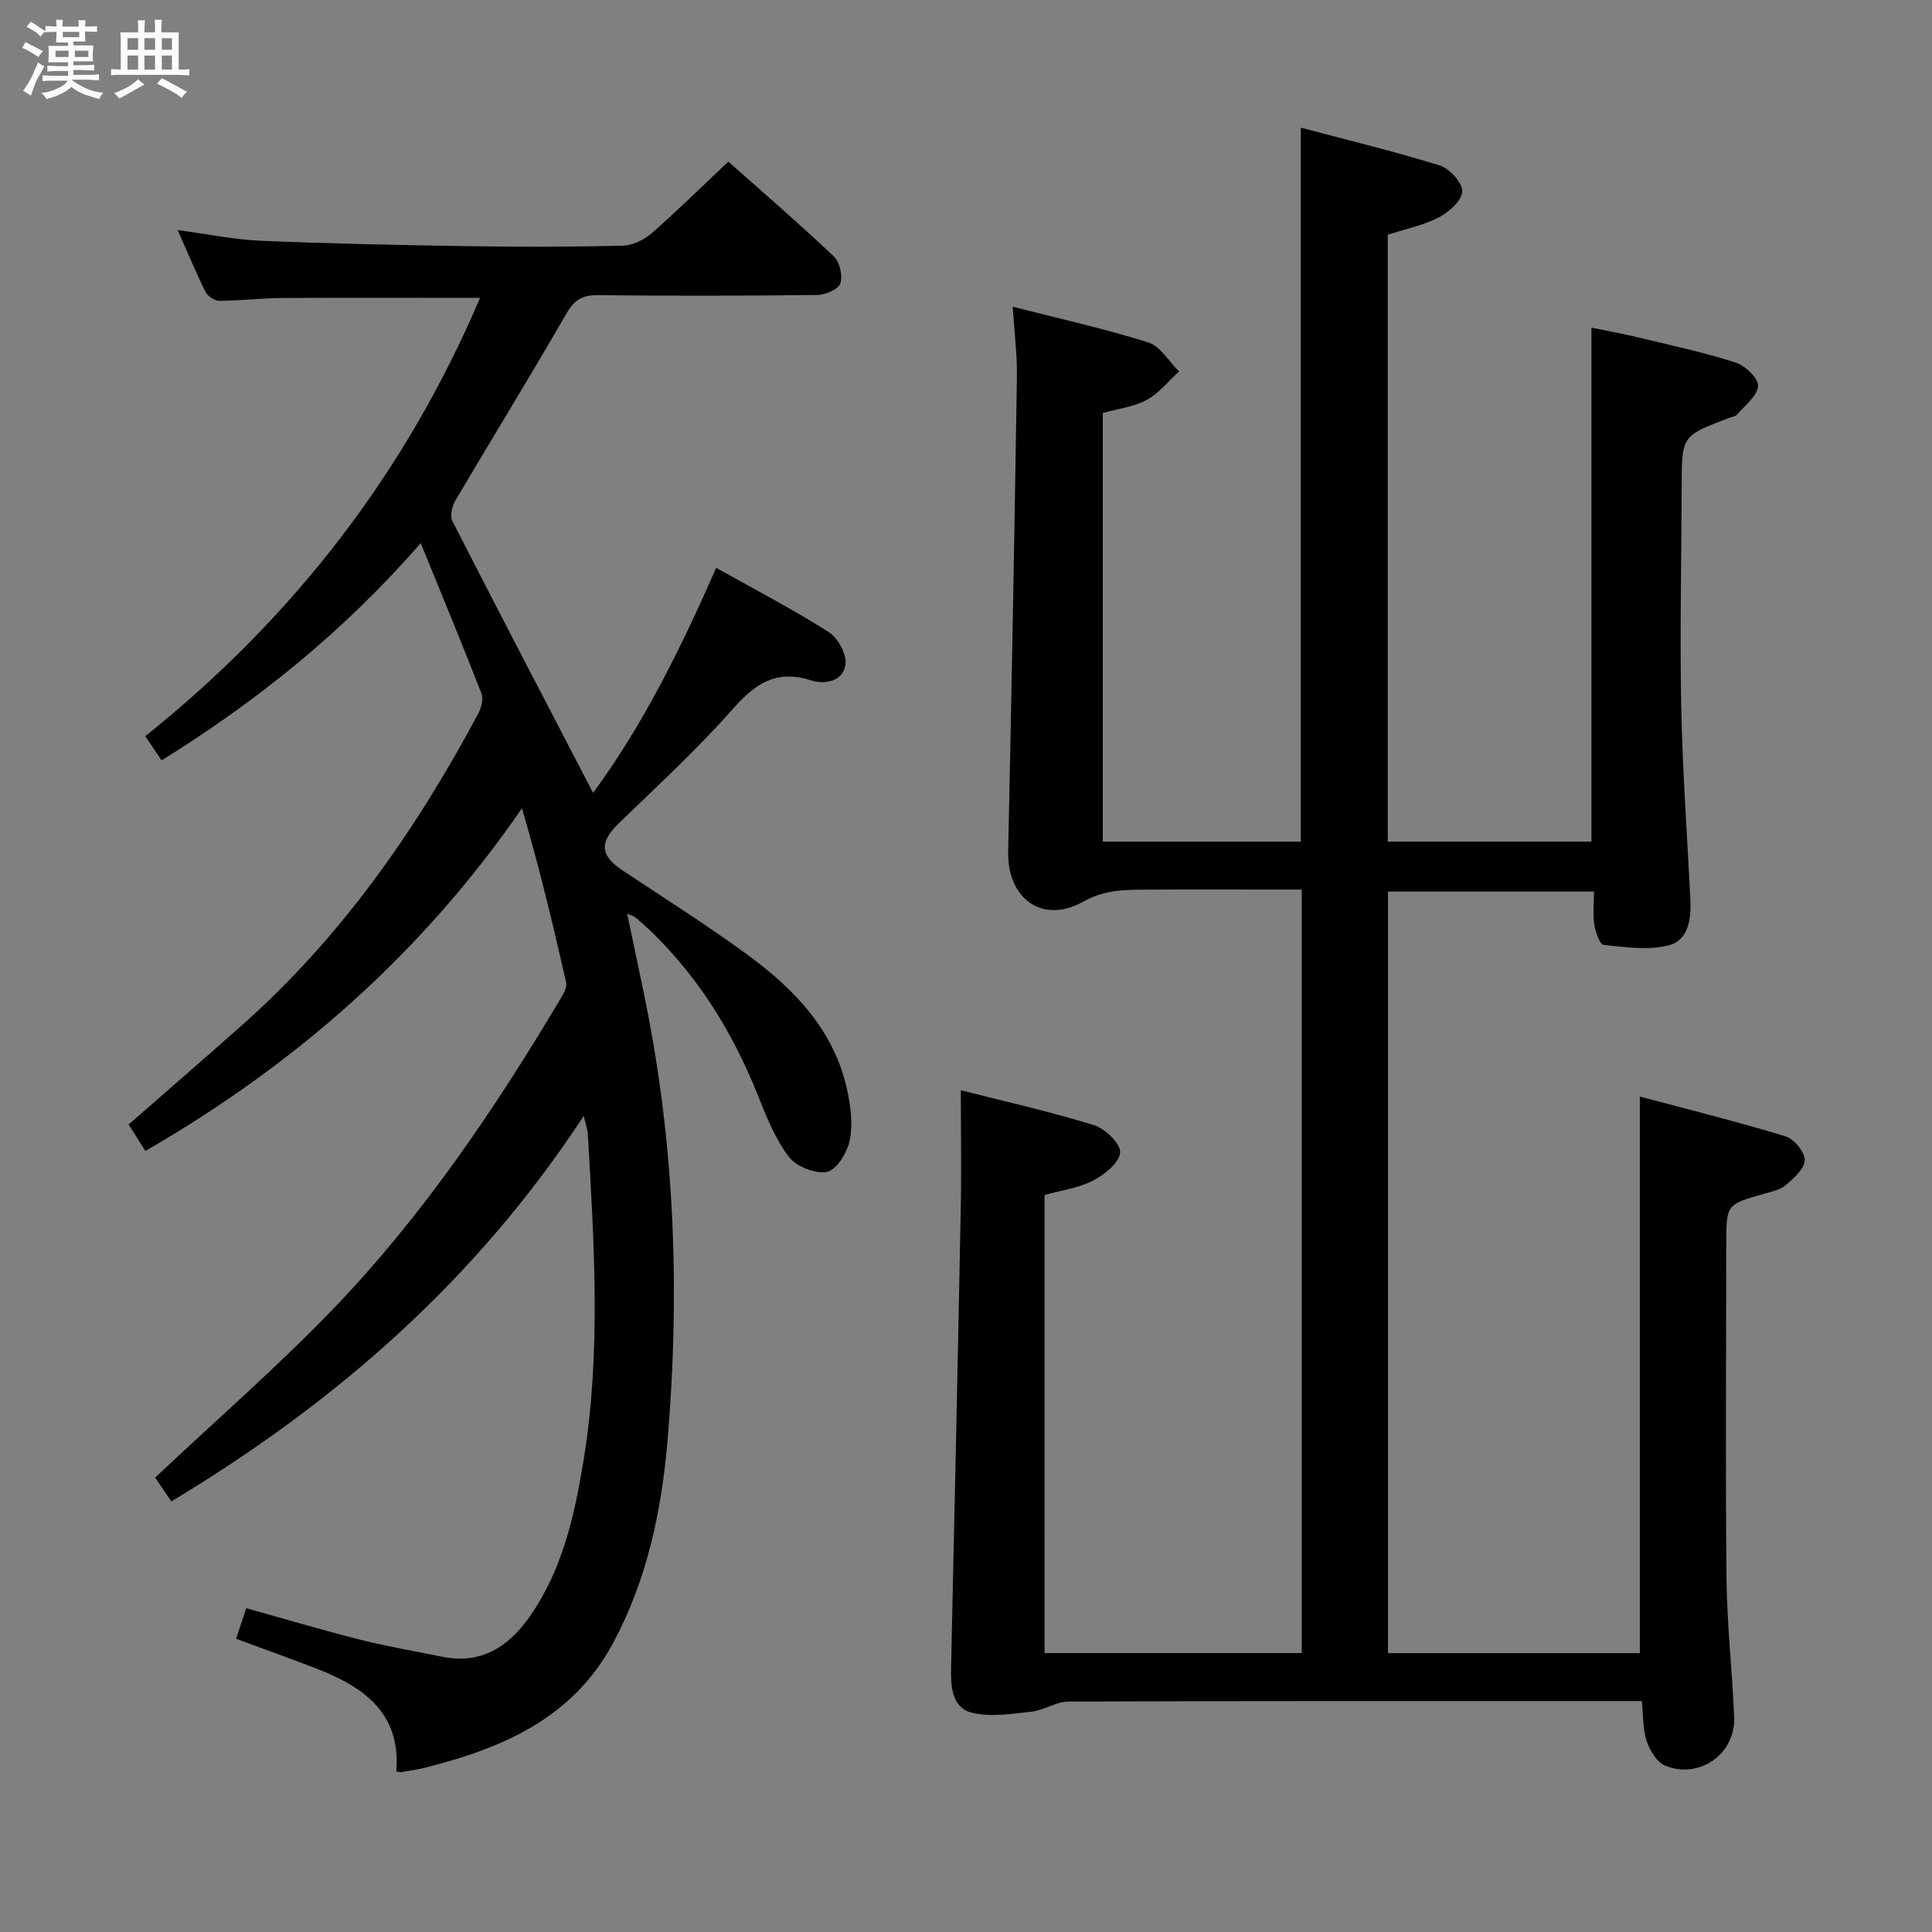 <svg enable-background="new 0 0 400 400" viewBox="0 0 400 400" xmlns="http://www.w3.org/2000/svg"><rect x="0" y="0" width="400" height="400" fill="#808080" stroke="none"/><path d="m6.8 9.5c.6.3 1.3.7 2.1 1.1-.4.4-.7.8-.9 1.2-.7-.4-1.3-.8-1.8-1.1s-1.1-.6-1.6-.8c.2-.4.5-.8.7-1.2.4.2.8.5 1.5.8zm.9 6.9c-.3.6-.5 1.1-.7 1.7s-.4 1.1-.6 1.7c-.6-.4-1.1-.7-1.6-1 .7-1 1.2-1.8 1.5-2.4.3-.5.6-1.1.8-1.7.3-.6.5-1.2.8-1.8.3.3.8.6 1.3.8-.7 1.3-1.2 2.2-1.5 2.7zm.1-11c.4.3 1 .7 1.7 1.1-.5.2-.8.6-1.1 1.1-.5-.6-1-1-1.4-1.2s-.9-.6-1.5-.8c.2-.4.5-.7.9-1.1.5.3.9.6 1.4.9zm10.5 13.1c1 .4 2 .6 3.1.7-.4.4-.7.8-.8 1.3-.9-.2-1.9-.6-3-.9-1-.4-2-.9-2.8-1.6-.5.4-1.1.9-1.9 1.3s-1.9.9-3.3 1.2c-.1-.3-.5-.8-1.1-1.3 1 0 2.1-.3 3.2-.8 1.2-.5 1.9-1 2.3-1.7h-3.2c-.4 0-1 0-2 .1v-1.2c1 0 1.7.1 2 .1h3.3v-1h-2.3c-.2 0-.9 0-2 .1v-1.2c1.2 0 1.9.1 2 .1h2.3v-.8h-4.1c0-.7.1-1.2.1-1.6 0-.5 0-1.1-.1-1.8h4.1v-.7h-2.5c0-.6.1-1.1.1-1.6v-.6h-.5c-.4 0-1 0-1.8.1v-1.3c1.2 0 1.9.1 2.1.1h.2c0-.3 0-.8-.1-1.4h1.4c0 .6-.1 1-.1 1.4h3.4c0-.4 0-.8-.1-1.3h1.5c0 .4-.1.9-.1 1.3.7 0 1.5 0 2.5-.1v1.2c-1 0-1.8-.1-2.5-.1v.6c0 .3 0 .8.1 1.5h-2.5v.8h4.1c0 .7-.1 1.3-.1 1.8s0 1 .1 1.5h-4.1v.8h1.4c.8 0 1.8 0 2.9-.1v1.2c-1 0-1.9-.1-2.8-.1h-1.5v1h3.2c.3 0 1 0 2.1-.1v1.2c-1.1 0-1.8-.1-2.1-.1h-3.4l-.1.1c1.4 1 2.4 1.5 3.4 1.9zm-4.1-6.7v-1.3h-2.7v1.3zm2.2-4.1v-1.1h-3.4v1.1zm1.9 4.1v-1.3h-2.8v1.3z" fill="#fafbfc"/><path d="m37 6.7v2.3 5.4c1 0 1.8 0 2.2-.1v1.3c-.6 0-1.5-.1-2.5-.1h-11.9c-.7 0-1.3 0-1.8.1v-1.3c.5 0 1.1.1 2 .1v-5.2c0-1 0-1.8-.1-2.5h3.7c0-1.3 0-2.1-.1-2.5h1.5c0 .4-.1 1.3-.1 2.5h2.2c0-1.2 0-2.1-.1-2.6h1.5c0 .4-.1 1.3-.1 2.6zm-12.3 13.7c-.3-.4-.7-.8-1.1-1.1 1.1-.4 2.1-.9 2.9-1.3.8-.5 1.5-1 2.1-1.6.4.4.9.8 1.3 1.1-2.5 1.4-4.2 2.4-5.2 2.9zm3.9-10.1v-2.4h-2.2v2.4zm0 4.1v-2.9h-2.2v2.9zm3.5-4.1v-2.4h-2.2v2.4zm0 4.1v-2.9h-2.2v2.9zm.4 2.9 1-1.1c.6.3 1.4.7 2.5 1.3s2 1.1 2.7 1.5c-.4.4-.8.8-1.1 1.3-.8-.8-2.5-1.7-5.1-3zm3.1-7v-2.4h-2.1v2.4zm0 4.1v-2.9h-2.1v2.9z" fill="#fafbfc"/><g fill="#000001"><path d="m216.27 342.25h53.24c0-52.62 0-105.01 0-158.08-2.44 0-4.71 0-6.98 0-8.67 0-17.33-.04-26 .02-4.22.03-8.06.15-12.24 2.48-8.5 4.76-15.77-.65-15.56-10.35.71-32.78 1.3-65.56 1.81-98.34.07-4.57-.53-9.15-.87-14.48 9.92 2.54 19.14 4.58 28.1 7.41 2.49.79 4.24 3.94 6.33 6-2.21 2.01-4.14 4.52-6.69 5.89-2.69 1.45-5.96 1.83-9.09 2.71v88.74h41c0-49.21 0-98.09 0-147.82 9.72 2.58 19.35 4.9 28.79 7.84 2.03.63 4.7 3.59 4.63 5.38-.08 1.89-2.76 4.26-4.86 5.36-3.19 1.66-6.86 2.39-10.56 3.59v125.64h42.17c0-35.24 0-70.44 0-106.4 3.09.64 6.39 1.22 9.65 2.01 6.76 1.63 13.58 3.09 20.2 5.21 1.98.63 4.76 3.29 4.65 4.84-.14 2.07-2.7 4.01-4.33 5.91-.38.45-1.2.53-1.82.77-9.67 3.68-9.65 3.68-9.67 14.21-.04 15.16-.39 30.33-.09 45.49.26 13.29 1.23 26.57 1.89 39.85.2 4.05-.33 8.53-4.5 9.59-4.22 1.08-8.98.37-13.45-.08-.8-.08-1.69-2.66-1.93-4.18-.33-2.11-.08-4.3-.08-6.87-14.28 0-28.3 0-42.64 0v157.67h52.14c0-38.05 0-76.06 0-115.23 10.19 2.72 20.25 5.21 30.15 8.23 1.77.54 4 3.23 3.99 4.92-.01 1.76-2.26 3.76-3.93 5.19-1.18 1.01-2.99 1.35-4.58 1.81-7.73 2.21-7.73 2.18-7.74 10.51-.01 22.99-.18 45.98.05 68.97.1 9.63 1.19 19.25 1.59 28.88.31 7.56-7.19 12.92-14.27 10.02-1.72-.7-3.19-3.12-3.84-5.07-.82-2.45-.69-5.22-1.01-8.3-2.08 0-3.88 0-5.68 0-37.66 0-75.32-.04-112.99.1-2.58.01-5.11 1.81-7.74 2.1-4.13.44-8.56 1.19-12.43.17-3.99-1.06-4.26-5.39-4.17-9.25.7-31.61 1.39-63.23 2-94.84.16-8.08.02-16.17.02-24.74 8.94 2.27 18.33 4.37 27.49 7.19 2.34.72 5.6 3.83 5.49 5.67-.12 2.1-3.22 4.61-5.6 5.84-3.01 1.56-6.59 2.01-10.05 2.98.01 31.61.01 63.06.01 94.84z"/><path d="m82.04 366.75c1.03-11.95-6.65-17.48-16.45-21.26-5.41-2.09-10.87-4.04-16.71-6.2.62-1.86 1.28-3.84 2.1-6.33 7.92 2.21 15.66 4.51 23.48 6.49 5.62 1.42 11.35 2.38 17.03 3.55 8.15 1.69 13.87-2.11 18.24-8.39 6.74-9.67 9.24-20.92 11.09-32.26 3.68-22.51 2.17-45.14.87-67.74-.04-.78-.36-1.55-.84-3.56-22.29 34-51.35 59.36-85.38 79.8-1.36-2-2.63-3.87-3.35-4.93 12.74-12.01 25.56-23.13 37.26-35.34 18.38-19.2 33.19-41.16 46.76-63.95.57-.96 1.29-2.25 1.08-3.2-2.73-12.05-5.62-24.05-9.15-36.09-20.58 29.88-46.68 52.89-77.97 70.96-1.18-1.86-2.29-3.62-3.47-5.48 7.95-6.96 15.72-13.69 23.42-20.52 20.58-18.25 36.05-40.4 48.93-64.5.65-1.22 1.15-3.07.7-4.23-3.95-10.15-8.13-20.22-12.57-31.12-15.96 18.3-33.76 32.62-53.66 44.98-1.06-1.58-2.06-3.07-3.37-5.01 30.58-24.47 53.83-54.41 69.31-90.75-14.2 0-27.63-.06-41.05.03-4.32.03-8.63.56-12.95.58-.97 0-2.4-.97-2.85-1.87-1.98-3.98-3.68-8.1-5.76-12.78 6.1.82 11.62 1.98 17.17 2.21 14.13.6 28.27.9 42.42 1.12 10.83.17 21.67.16 32.49-.08 2.03-.05 4.41-1.16 5.98-2.52 5.37-4.69 10.45-9.71 15.96-14.9 7.05 6.27 14.59 12.77 21.82 19.61 1.23 1.16 1.89 3.99 1.37 5.58-.4 1.23-3.05 2.4-4.72 2.42-15.16.18-30.33.21-45.49.04-3.27-.04-4.91 1.02-6.56 3.89-7.46 12.96-15.32 25.7-22.91 38.58-.7 1.18-1.2 3.23-.65 4.29 9.57 18.75 19.32 37.41 29.13 56.28 10.32-13.99 18.19-29.94 25.49-46.59 8.05 4.52 15.88 8.59 23.3 13.3 1.89 1.2 3.73 4.54 3.47 6.64-.44 3.64-4.33 4.26-7.18 3.35-7.18-2.29-11.52.69-16.16 5.95-7.36 8.35-15.62 15.92-23.63 23.69-4 3.87-3.87 6.6.79 9.7 8.59 5.72 17.33 11.24 25.66 17.31 9.84 7.17 18.19 15.74 20.88 28.24.72 3.36 1.19 7.06.52 10.35-.51 2.51-2.7 6.11-4.7 6.53-2.41.5-6.4-1.12-7.94-3.15-2.84-3.75-4.65-8.37-6.43-12.82-5.08-12.68-12.06-24.08-21.89-33.64-1.07-1.04-2.2-2.04-3.34-3.01-.35-.3-.85-.42-1.79-.85 1.52 7.31 3.05 14.2 4.38 21.14 5.59 29.11 6.49 58.44 3.99 87.92-1.25 14.67-4.24 28.88-11.31 42.02-8.41 15.62-23.02 21.77-39.06 25.79-1.6.4-3.25.61-4.88.9-.14.02-.31-.06-.92-.17z"/></g></svg>